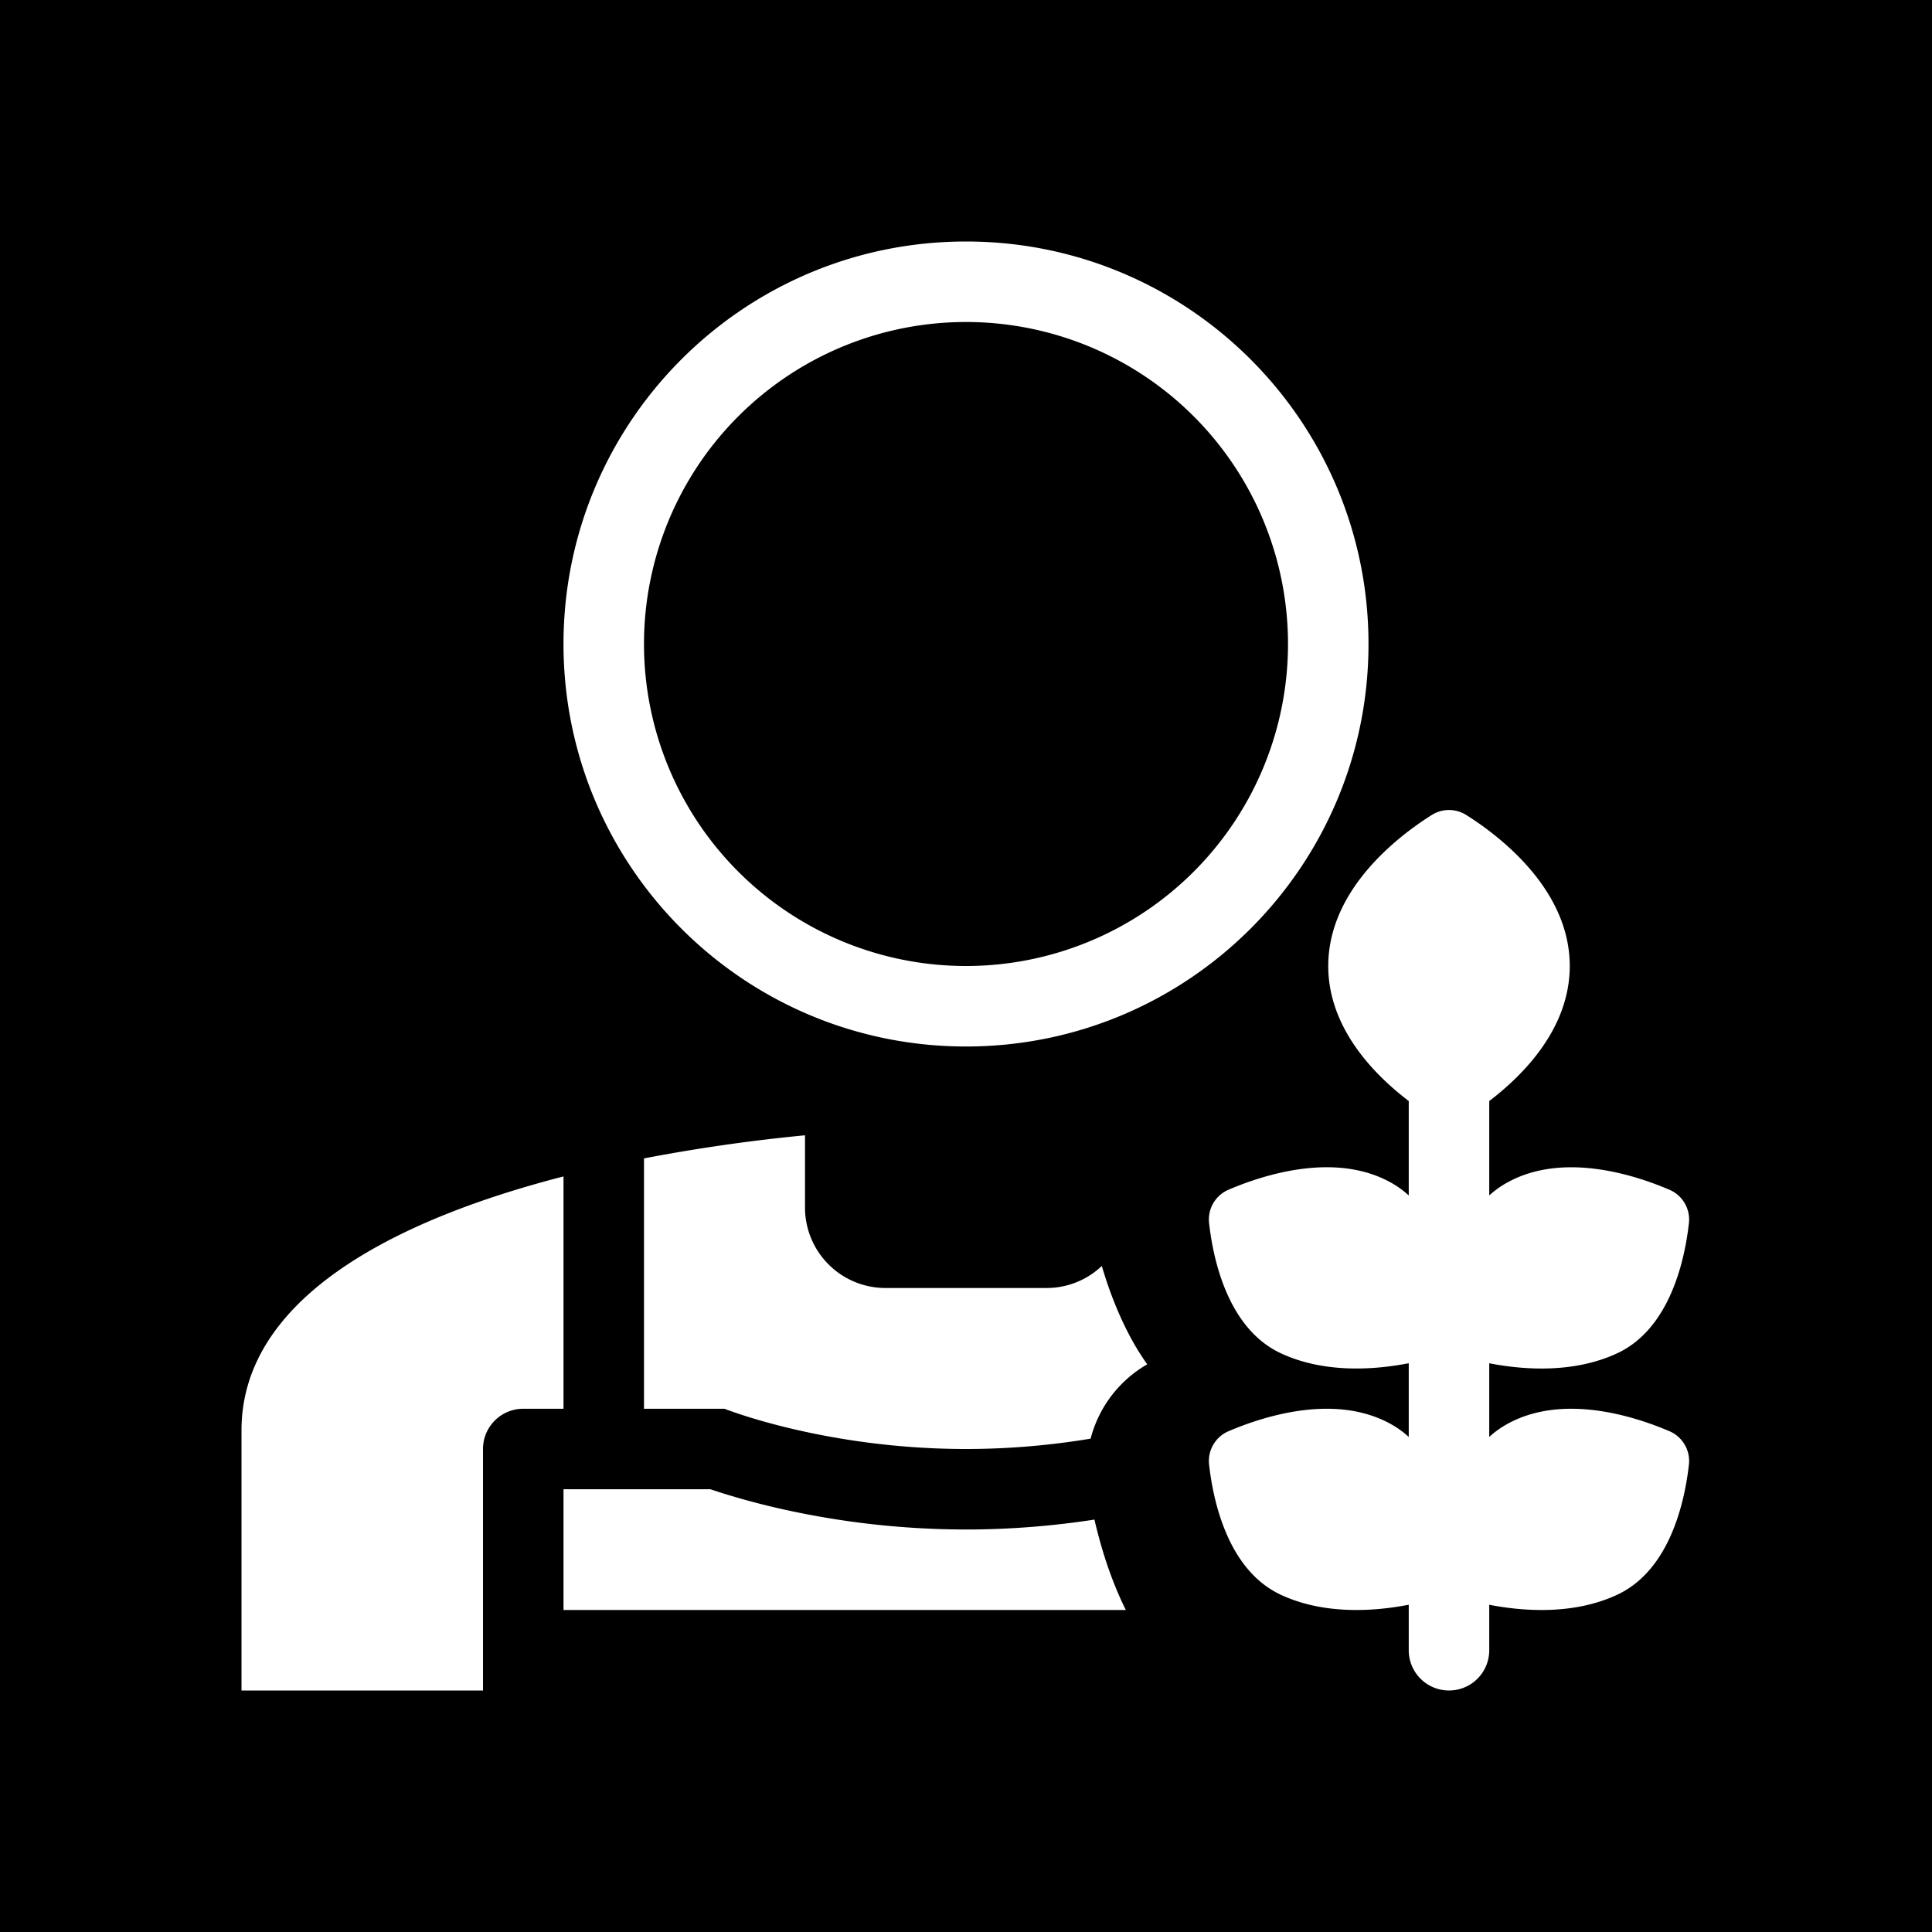 <svg xmlns="http://www.w3.org/2000/svg" xmlns:xlink="http://www.w3.org/1999/xlink" aria-hidden="true" role="img" class="iconify iconify--healthicons" width="1em" height="1em" preserveAspectRatio="xMidYMid meet" viewBox="0 0 48 48"><path fill="currentColor" fill-rule="evenodd" d="M0 0h48v48H0V0Zm24 24a8 8 0 1 0 0-16a8 8 0 0 0 0 16Zm0 2c5.523 0 10-4.477 10-10S29.523 6 24 6s-10 4.477-10 10s4.477 10 10 10Zm-10 3.229V35h-1a1 1 0 0 0-1 1v6H6v-6.462c0-3.235 3.69-5.2 8-6.31ZM18 35h-2v-6.22a43.31 43.31 0 0 1 4-.574V30a2 2 0 0 0 2 2h4c.532 0 1.016-.208 1.374-.547c.033.11.068.222.105.337c.16.482.395 1.083.74 1.67a7 7 0 0 0 .283.436a3.001 3.001 0 0 0-1.406 1.847C26.21 35.89 25.16 36 24 36c-3.5 0-6-1-6-1Zm10 1.783l1-.144l-1 .144ZM24 38c1.183 0 2.262-.103 3.191-.246c.068.292.162.65.288 1.036c.118.356.277.778.492 1.21H14v-3h3.651l.177.059c.336.108.811.249 1.401.388A21.01 21.01 0 0 0 24 38Zm4-8.217l1-.143l-1 .143Zm1.544-1.4l.253.617l-.253-.617ZM37 27.355c.873-.666 2-1.822 2-3.355c0-1.903-1.739-3.227-2.569-3.75a.802.802 0 0 0-.862 0C34.739 20.773 33 22.097 33 24c0 1.533 1.127 2.69 2 3.355v2.346a2.311 2.311 0 0 0-.438-.317c-1.383-.774-3.163-.2-4.034.172a.804.804 0 0 0-.488.836c.102.909.47 2.62 1.785 3.231c1.09.507 2.343.408 3.175.246v1.832a2.311 2.311 0 0 0-.438-.317c-1.383-.773-3.163-.2-4.034.172a.804.804 0 0 0-.488.836c.102.909.47 2.62 1.785 3.231c1.09.507 2.343.408 3.175.246V41a1 1 0 1 0 2 0v-1.13c.832.161 2.085.26 3.175-.247c1.315-.61 1.683-2.322 1.785-3.231a.804.804 0 0 0-.488-.836c-.87-.372-2.65-.945-4.034-.172A2.311 2.311 0 0 0 37 35.7v-1.83c.832.162 2.085.26 3.175-.246c1.315-.61 1.683-2.322 1.785-3.231a.804.804 0 0 0-.488-.836c-.87-.372-2.65-.946-4.034-.172A2.311 2.311 0 0 0 37 29.7v-2.346Z" clip-rule="evenodd"></path></svg>